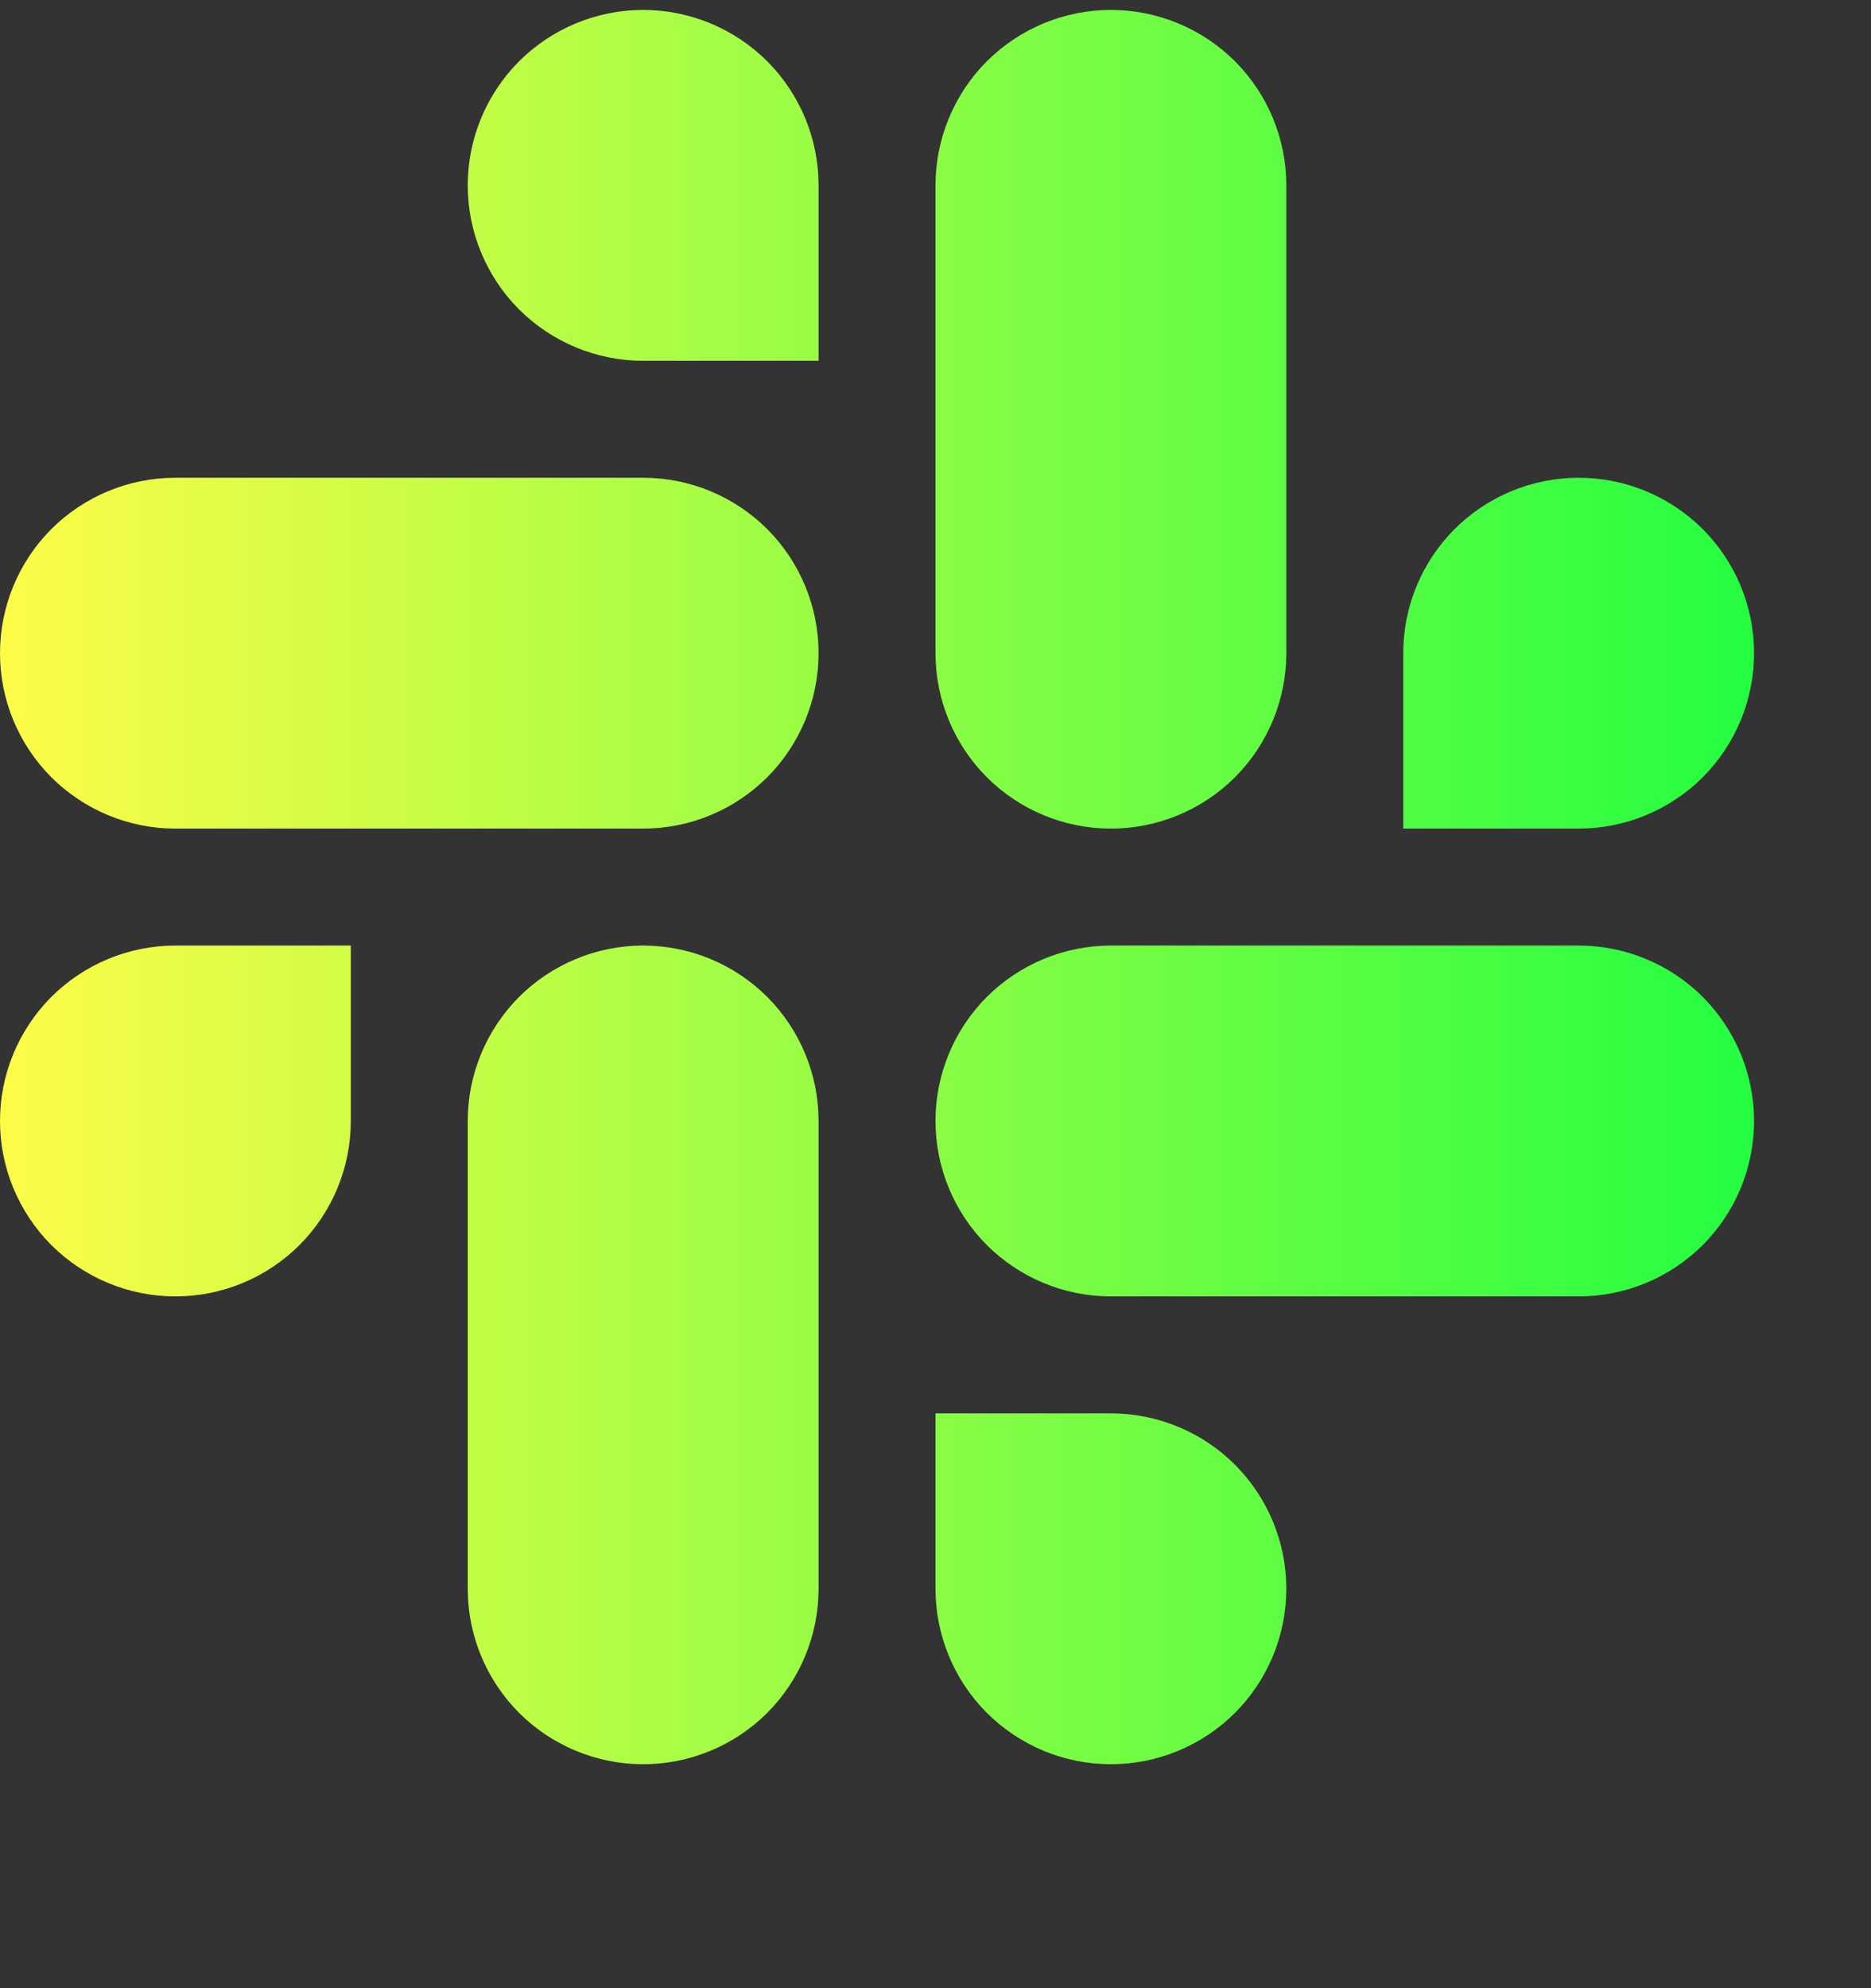 <svg width="16" height="17" viewBox="0 0 16 17" fill="none" xmlns="http://www.w3.org/2000/svg">
<rect x="0" y="0" width="16" height="17" fill="#333333" stroke="none"/>
<g clip-path="url(#clip0_9_2151)">
<path d="M5.5 0.085C5.102 0.085 4.721 0.243 4.439 0.524C4.158 0.806 4 1.187 4 1.585C4 1.983 4.158 2.364 4.439 2.646C4.721 2.927 5.102 3.085 5.5 3.085H7V1.585C7 1.187 6.842 0.806 6.561 0.524C6.279 0.243 5.898 0.085 5.5 0.085ZM9.5 0.085C9.102 0.085 8.721 0.243 8.439 0.524C8.158 0.806 8 1.187 8 1.585V5.585C8 5.983 8.158 6.364 8.439 6.646C8.721 6.927 9.102 7.085 9.5 7.085C9.898 7.085 10.279 6.927 10.561 6.646C10.842 6.364 11 5.983 11 5.585V1.585C11 1.187 10.842 0.806 10.561 0.524C10.279 0.243 9.898 0.085 9.5 0.085ZM1.5 4.085C1.102 4.085 0.721 4.243 0.439 4.524C0.158 4.806 0 5.187 0 5.585C0 5.983 0.158 6.364 0.439 6.646C0.721 6.927 1.102 7.085 1.5 7.085H5.5C5.898 7.085 6.279 6.927 6.561 6.646C6.842 6.364 7 5.983 7 5.585C7 5.187 6.842 4.806 6.561 4.524C6.279 4.243 5.898 4.085 5.5 4.085H1.5ZM13.5 4.085C13.102 4.085 12.721 4.243 12.439 4.524C12.158 4.806 12 5.187 12 5.585V7.085H13.5C13.898 7.085 14.279 6.927 14.561 6.646C14.842 6.364 15 5.983 15 5.585C15 5.187 14.842 4.806 14.561 4.524C14.279 4.243 13.898 4.085 13.5 4.085ZM1.5 8.085C1.102 8.085 0.721 8.243 0.439 8.524C0.158 8.806 0 9.187 0 9.585C0 9.983 0.158 10.364 0.439 10.646C0.721 10.927 1.102 11.085 1.5 11.085C1.898 11.085 2.279 10.927 2.561 10.646C2.842 10.364 3 9.983 3 9.585V8.085H1.5ZM5.5 8.085C5.102 8.085 4.721 8.243 4.439 8.524C4.158 8.806 4 9.187 4 9.585V13.585C4 13.983 4.158 14.364 4.439 14.646C4.721 14.927 5.102 15.085 5.5 15.085C5.898 15.085 6.279 14.927 6.561 14.646C6.842 14.364 7 13.983 7 13.585V9.585C7 9.187 6.842 8.806 6.561 8.524C6.279 8.243 5.898 8.085 5.5 8.085ZM9.5 8.085C9.102 8.085 8.721 8.243 8.439 8.524C8.158 8.806 8 9.187 8 9.585C8 9.983 8.158 10.364 8.439 10.646C8.721 10.927 9.102 11.085 9.5 11.085H13.5C13.898 11.085 14.279 10.927 14.561 10.646C14.842 10.364 15 9.983 15 9.585C15 9.187 14.842 8.806 14.561 8.524C14.279 8.243 13.898 8.085 13.5 8.085H9.5ZM8 12.085V13.585C8 13.983 8.158 14.364 8.439 14.646C8.721 14.927 9.102 15.085 9.5 15.085C9.898 15.085 10.279 14.927 10.561 14.646C10.842 14.364 11 13.983 11 13.585C11 13.187 10.842 12.806 10.561 12.524C10.279 12.243 9.898 12.085 9.5 12.085H8Z" fill="url(#paint0_linear_9_2151)"/>
</g>
<defs>
<linearGradient id="paint0_linear_9_2151" x1="0" y1="7.585" x2="15" y2="7.585" gradientUnits="userSpaceOnUse">
<stop stop-color="#FDFC47"/>
<stop offset="1" stop-color="#24FE41"/>
</linearGradient>
<clipPath id="clip0_9_2151">
<rect width="16" height="16" fill="white" transform="translate(0 0.085)"/>
</clipPath>
</defs>
</svg>

